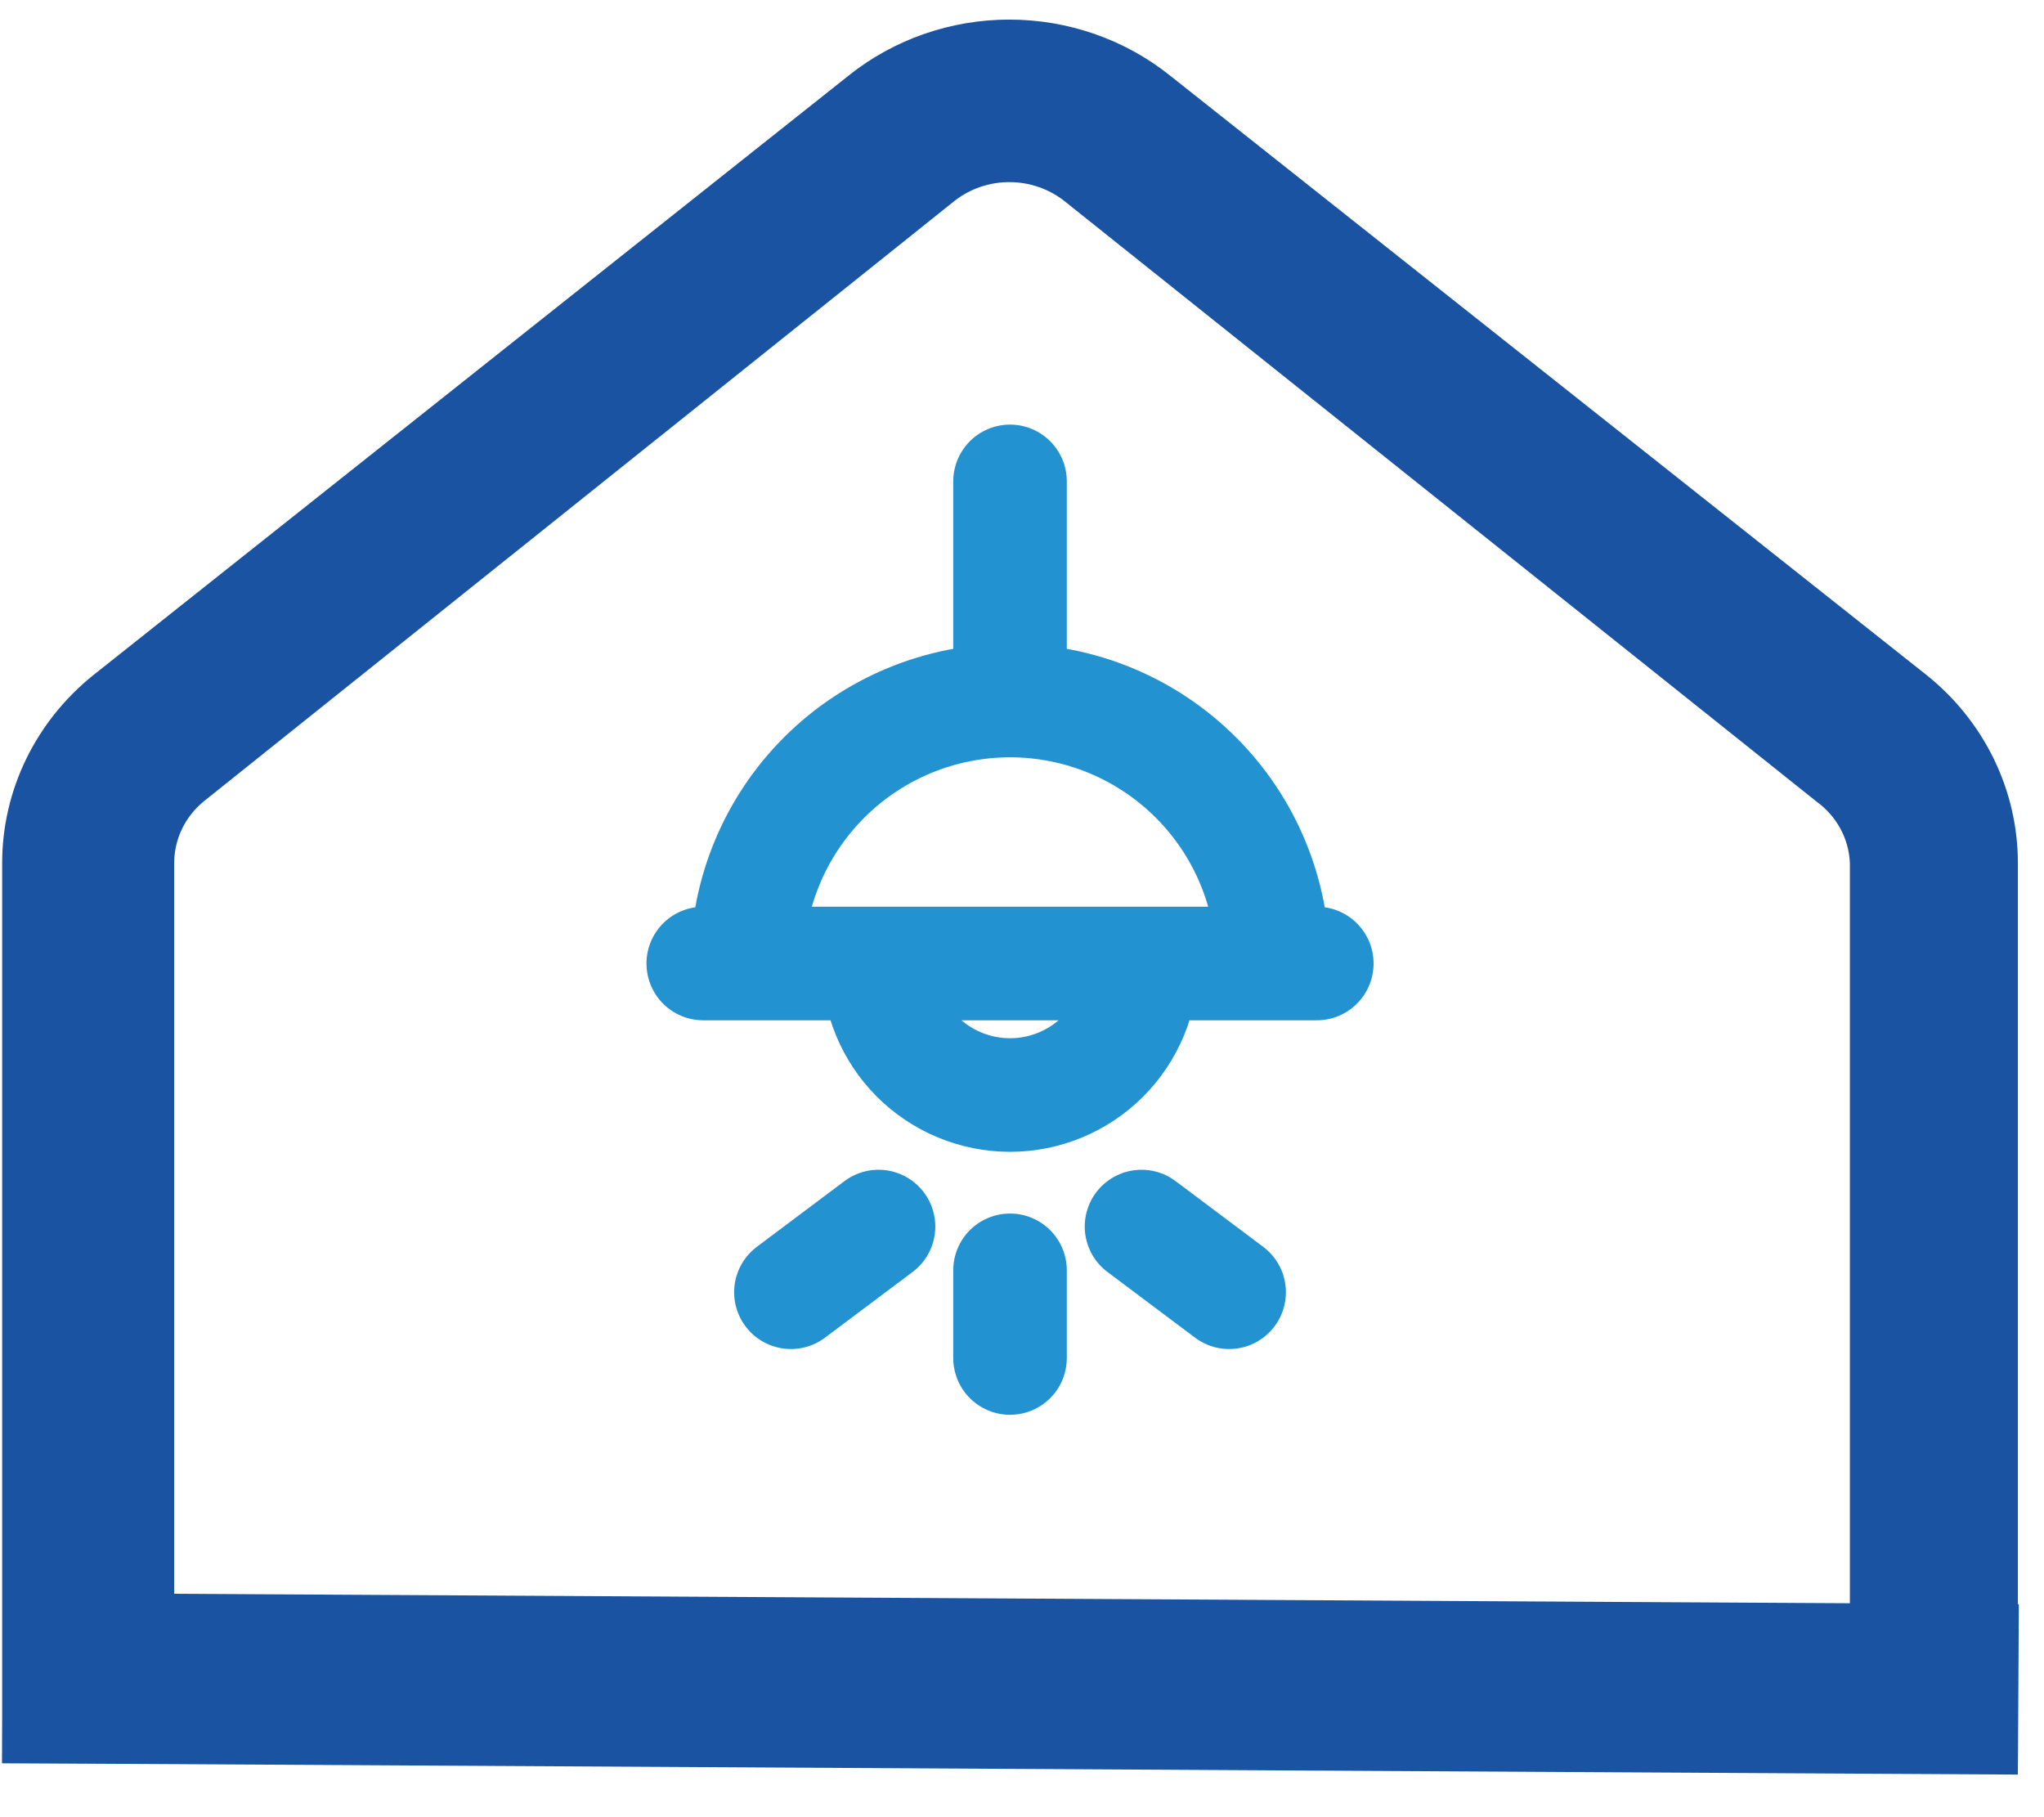 <svg width="36" height="32" viewBox="0 0 36 32" fill="none" xmlns="http://www.w3.org/2000/svg">
<path d="M35.54 31.049H32.581V15.191C32.571 14.979 32.513 14.773 32.411 14.587C32.309 14.4 32.164 14.238 31.989 14.112L18.736 3.532C18.463 3.321 18.125 3.207 17.777 3.207C17.429 3.207 17.091 3.321 16.819 3.532L3.588 14.112C3.426 14.245 3.296 14.41 3.206 14.596C3.116 14.782 3.069 14.985 3.068 15.191V31.049H0.038V15.191C0.039 14.559 0.184 13.935 0.462 13.364C0.74 12.793 1.145 12.288 1.647 11.886L14.949 1.329C15.745 0.693 16.745 0.345 17.777 0.345C18.809 0.345 19.809 0.693 20.605 1.329L33.93 11.886C34.433 12.288 34.838 12.793 35.116 13.364C35.394 13.935 35.539 14.559 35.54 15.191V31.049Z" fill="#1953A2"/>
<path d="M17.789 12.336C16.561 12.336 15.383 12.824 14.514 13.693C13.646 14.561 13.158 15.739 13.158 16.967H22.42C22.42 15.739 21.932 14.561 21.064 13.693C20.195 12.824 19.017 12.336 17.789 12.336ZM17.789 12.336V8.477M15.473 16.967C15.473 17.581 15.717 18.171 16.151 18.605C16.586 19.039 17.175 19.283 17.789 19.283C18.403 19.283 18.992 19.039 19.426 18.605C19.86 18.171 20.105 17.581 20.105 16.967M12.386 16.967H23.192M17.789 22.37V23.914M20.105 21.599L21.648 22.756M15.473 21.599L13.93 22.756" stroke="#2392D1" stroke-width="2" stroke-linecap="round" stroke-linejoin="round"/>
<line x1="0.047" y1="29.549" x2="35.548" y2="29.75" stroke="#1953A2" stroke-width="3"/>
</svg>
